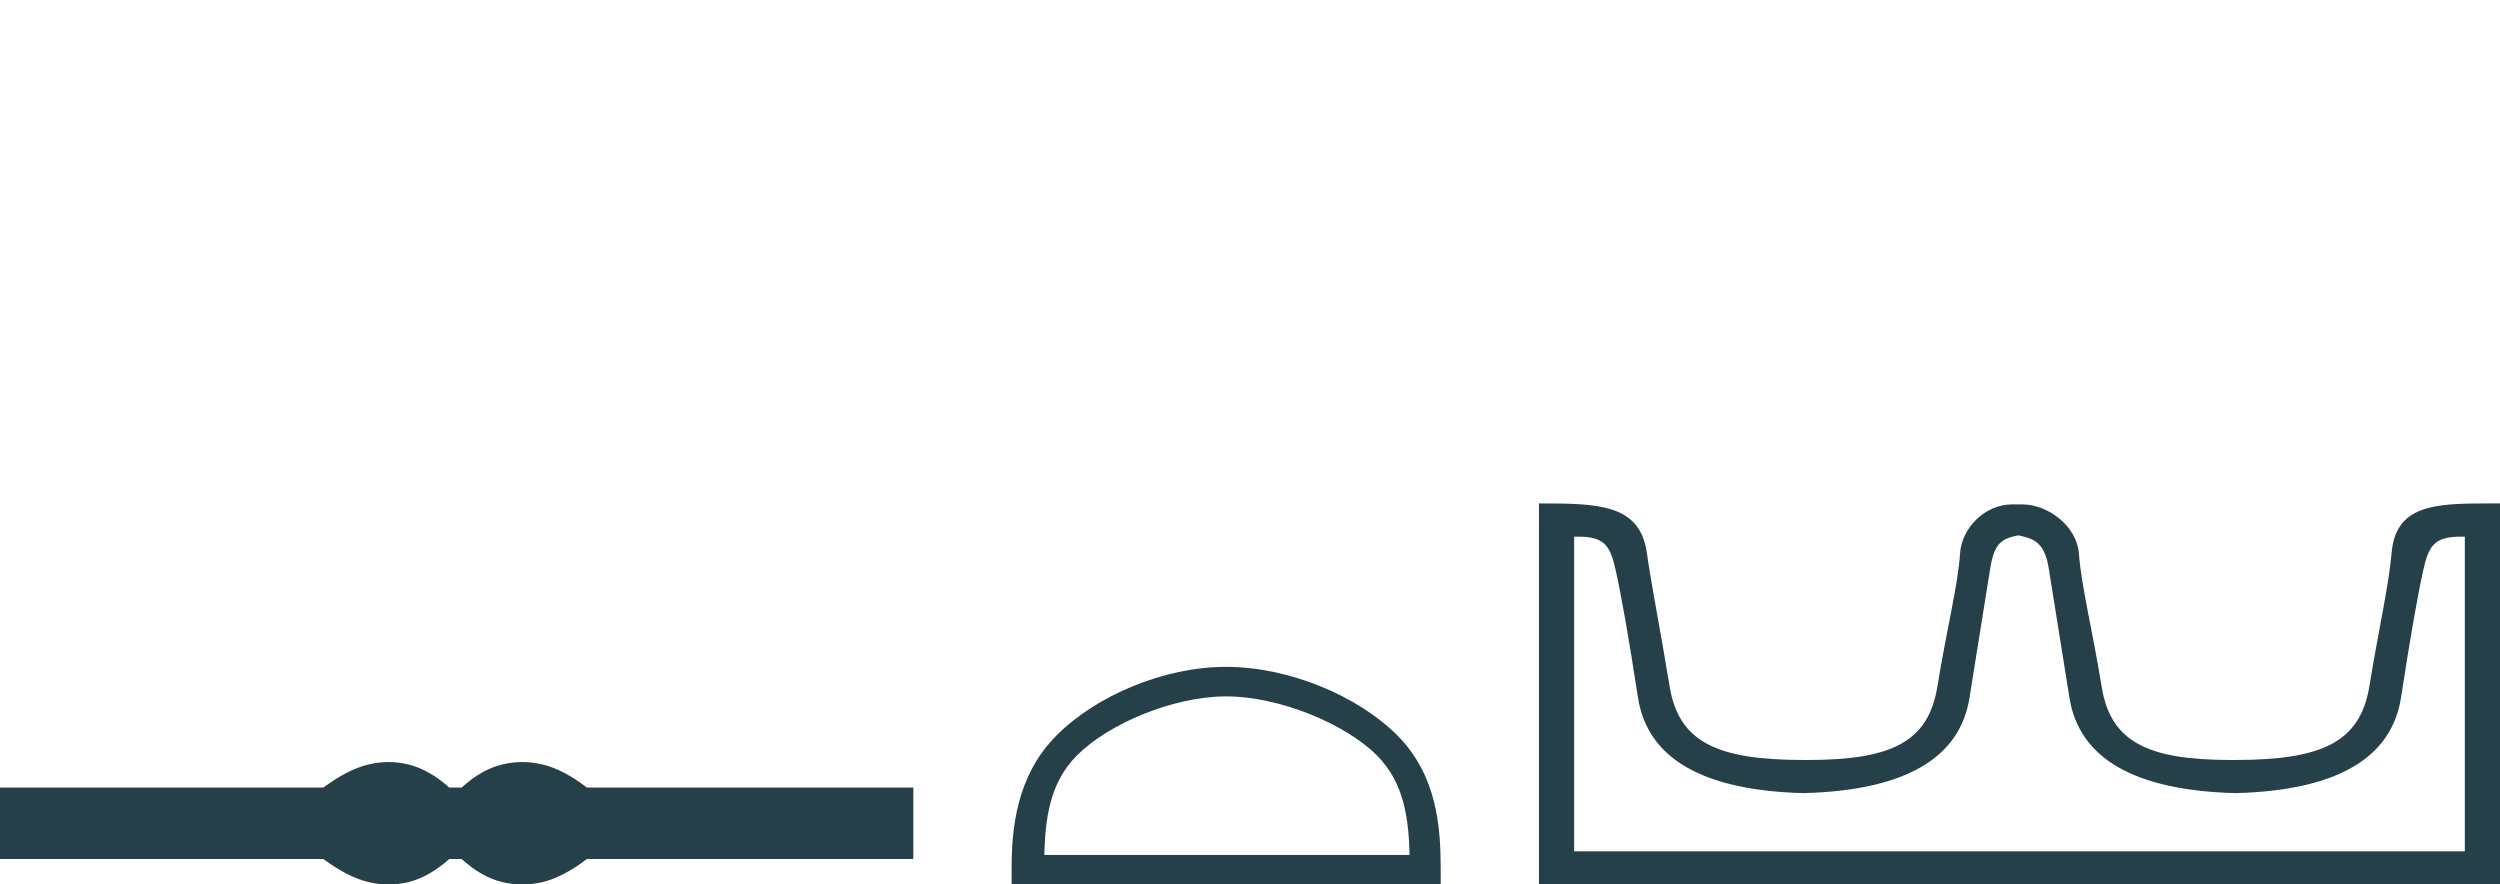 <svg xmlns="http://www.w3.org/2000/svg" xmlns:xlink="http://www.w3.org/1999/xlink" viewBox="0 0 50.877 18.0"><path d="M 7.907 15.508 C 7.769 15.508 7.63 15.526 7.49 15.56 C 7.211 15.629 6.908 15.784 6.581 16.027 L 0 16.027 L 0 17.482 L 6.581 17.482 C 6.908 17.724 7.211 17.88 7.49 17.949 C 7.63 17.983 7.769 18 7.907 18 C 8.046 18 8.184 17.983 8.321 17.949 C 8.595 17.88 8.869 17.724 9.143 17.482 L 9.396 17.482 C 9.66 17.724 9.932 17.88 10.211 17.949 C 10.351 17.983 10.491 18 10.63 18 C 10.77 18 10.91 17.983 11.05 17.949 C 11.329 17.88 11.627 17.724 11.943 17.482 L 18.587 17.482 L 18.587 16.027 L 11.943 16.027 C 11.627 15.784 11.329 15.629 11.05 15.56 C 10.91 15.526 10.77 15.508 10.63 15.508 C 10.491 15.508 10.351 15.526 10.211 15.56 C 9.932 15.629 9.66 15.784 9.396 16.027 L 9.143 16.027 C 8.869 15.784 8.595 15.629 8.321 15.56 C 8.184 15.526 8.046 15.508 7.907 15.508 Z" style="fill:#254048;stroke:none"/><path d="M 24.953 14.172 C 26.027 14.172 27.372 14.723 28.022 15.374 C 28.591 15.943 28.666 16.698 28.687 17.399 L 21.252 17.399 C 21.273 16.698 21.347 15.943 21.916 15.374 C 22.567 14.723 23.879 14.172 24.953 14.172 ZM 24.953 13.571 C 23.679 13.571 22.308 14.159 21.505 14.963 C 20.681 15.787 20.587 16.872 20.587 17.684 L 20.587 18 L 29.319 18 L 29.319 17.684 C 29.319 16.872 29.258 15.787 28.434 14.963 C 27.63 14.159 26.227 13.571 24.953 13.571 Z" style="fill:#254048;stroke:none"/><path d="M 41.098 10.899 C 41.413 10.968 41.612 11.056 41.694 11.57 C 41.776 12.084 41.916 12.96 42.115 14.2 C 42.314 15.439 43.44 16.086 45.495 16.141 C 47.549 16.086 48.672 15.435 48.864 14.189 C 49.055 12.943 49.209 12.066 49.326 11.56 C 49.437 11.074 49.574 10.921 50.091 10.921 C 50.113 10.921 50.137 10.921 50.161 10.921 L 50.161 17.325 L 32.035 17.325 L 32.035 10.921 C 32.06 10.921 32.083 10.921 32.106 10.921 C 32.623 10.921 32.759 11.074 32.87 11.56 C 32.987 12.066 33.141 12.943 33.333 14.189 C 33.524 15.435 34.648 16.086 36.702 16.141 C 38.756 16.086 39.883 15.439 40.081 14.2 C 40.28 12.96 40.42 12.084 40.502 11.57 C 40.585 11.056 40.733 10.968 41.047 10.899 ZM 50.63 10.245 C 49.539 10.245 48.757 10.278 48.671 11.252 C 48.612 11.93 48.404 12.826 48.219 13.963 C 48.035 15.1 47.261 15.466 45.495 15.466 C 45.463 15.466 45.431 15.466 45.4 15.466 C 43.7 15.466 42.951 15.097 42.77 13.973 C 42.585 12.83 42.355 11.922 42.307 11.262 C 42.268 10.722 41.697 10.265 41.149 10.265 L 40.946 10.265 C 40.398 10.265 39.922 10.742 39.889 11.262 C 39.849 11.893 39.612 12.83 39.427 13.973 C 39.245 15.097 38.496 15.466 36.796 15.466 C 36.765 15.466 36.734 15.466 36.702 15.466 C 34.935 15.466 34.162 15.1 33.977 13.963 C 33.792 12.826 33.61 11.927 33.515 11.252 C 33.374 10.255 32.525 10.245 31.319 10.245 L 31.319 18 L 50.877 18 L 50.877 10.245 C 50.793 10.245 50.711 10.245 50.63 10.245 Z" style="fill:#254048;stroke:none"/></svg>
